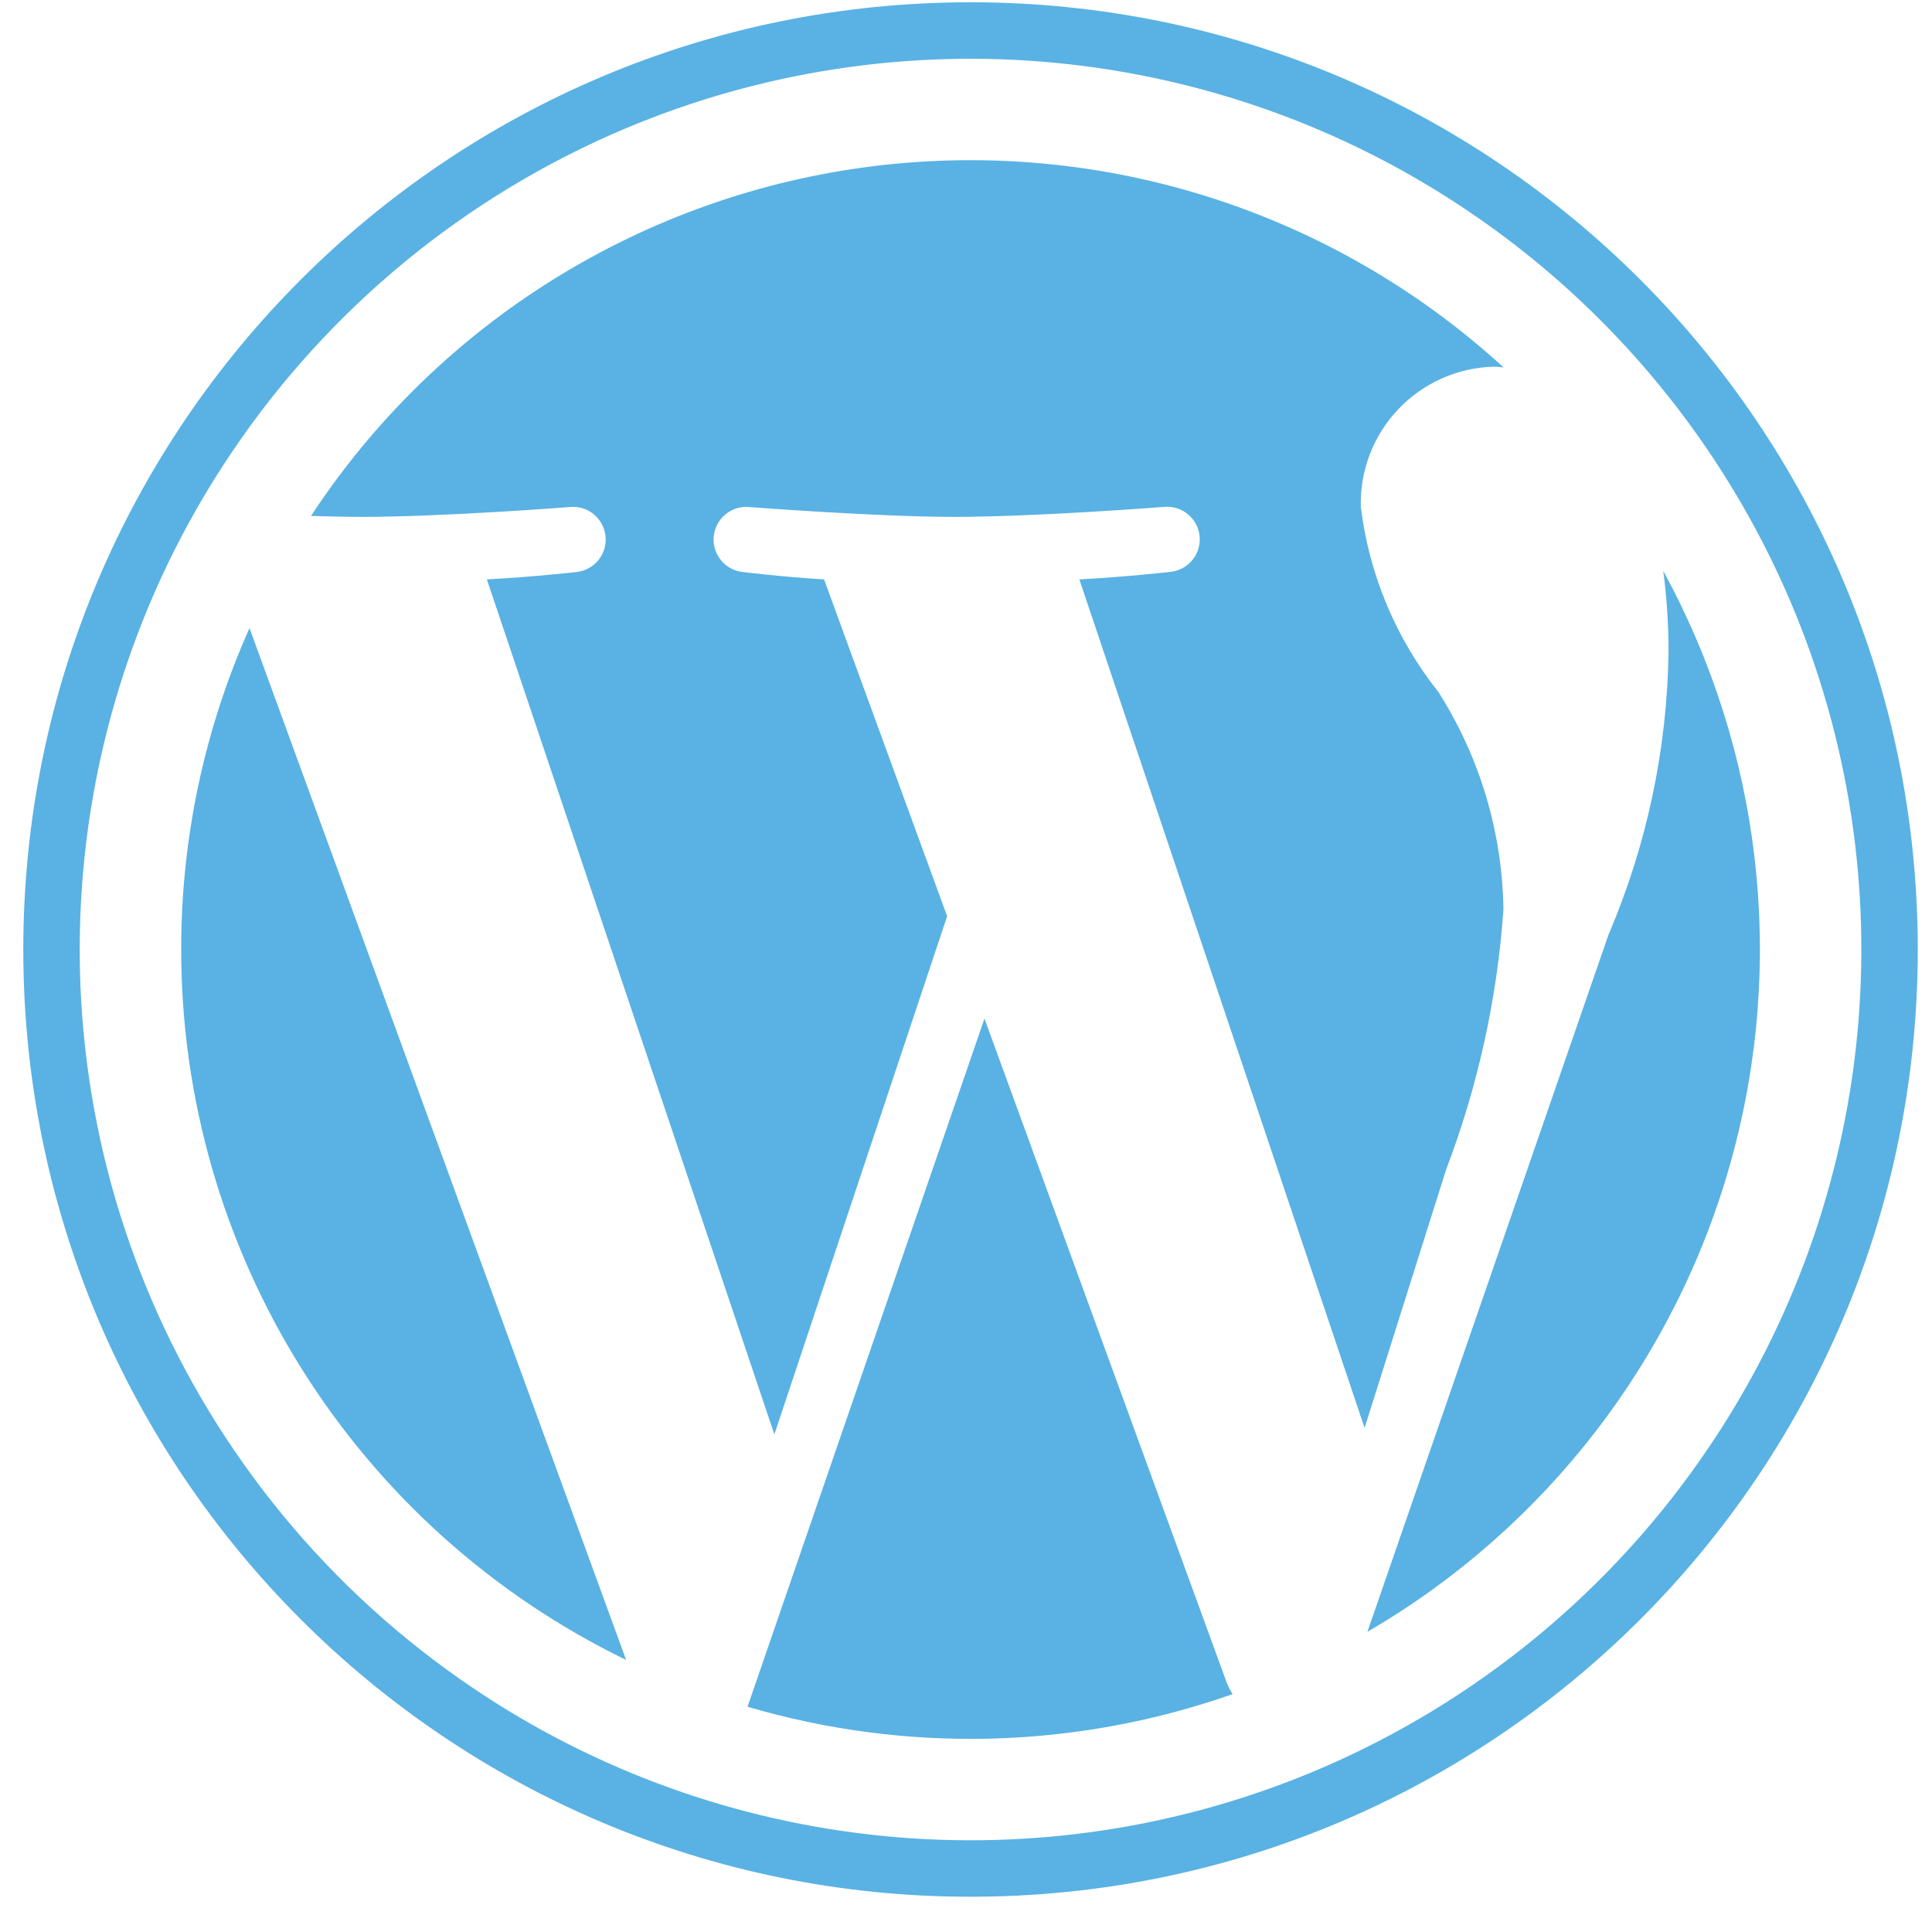 <svg width="52" height="52" viewBox="0 0 52 52" fill="none" xmlns="http://www.w3.org/2000/svg">
<path d="M4.877 25.556C4.876 29.546 5.999 33.456 8.117 36.837C10.235 40.219 13.262 42.936 16.852 44.677L6.715 16.905C5.5 19.627 4.874 22.575 4.877 25.556ZM26.497 27.415L20.12 45.937C24.4 47.197 28.968 47.078 33.176 45.597C33.117 45.504 33.066 45.406 33.023 45.304L26.497 27.415ZM40.465 24.483C40.437 22.405 39.83 20.376 38.714 18.624C37.572 17.188 36.849 15.463 36.626 13.642C36.6 12.669 36.962 11.725 37.631 11.018C38.3 10.311 39.222 9.898 40.195 9.869C40.289 9.869 40.379 9.882 40.468 9.889C38.2 7.811 35.507 6.251 32.577 5.316C29.646 4.381 26.548 4.094 23.495 4.474C20.443 4.854 17.509 5.893 14.898 7.518C12.286 9.143 10.059 11.316 8.37 13.887C8.869 13.902 9.339 13.912 9.739 13.912C11.959 13.912 15.399 13.642 15.399 13.642C15.624 13.636 15.844 13.716 16.011 13.867C16.179 14.018 16.282 14.228 16.3 14.453C16.318 14.677 16.248 14.9 16.106 15.076C15.964 15.251 15.76 15.365 15.536 15.394C15.536 15.394 14.384 15.526 13.104 15.595L20.842 38.607L25.492 24.661L22.18 15.595C21.036 15.526 19.952 15.391 19.952 15.391C19.733 15.357 19.534 15.242 19.397 15.068C19.259 14.895 19.192 14.675 19.209 14.454C19.226 14.233 19.326 14.026 19.489 13.876C19.652 13.725 19.865 13.642 20.087 13.642C20.087 13.642 23.595 13.912 25.683 13.912C27.904 13.912 31.346 13.642 31.346 13.642C31.461 13.633 31.576 13.647 31.686 13.683C31.796 13.719 31.897 13.776 31.985 13.851C32.072 13.926 32.144 14.018 32.197 14.12C32.249 14.223 32.28 14.335 32.289 14.45C32.298 14.565 32.284 14.681 32.248 14.791C32.212 14.9 32.155 15.002 32.08 15.089C32.005 15.177 31.914 15.249 31.811 15.301C31.708 15.353 31.596 15.385 31.481 15.394C31.481 15.394 30.328 15.526 29.051 15.595L36.728 38.433L38.92 31.486C39.777 29.242 40.297 26.879 40.465 24.483ZM44.909 17.548C44.872 20.166 44.323 22.751 43.293 25.158L36.804 43.92C41.59 41.136 45.1 36.594 46.587 31.261C48.075 25.927 47.421 20.224 44.766 15.366C44.863 16.087 44.909 16.819 44.909 17.548ZM26.122 0.061C12.041 0.061 0.627 11.475 0.627 25.556C0.627 39.637 12.041 51.051 26.122 51.051C40.203 51.051 51.617 39.637 51.617 25.556C51.617 11.475 40.203 0.061 26.122 0.061ZM35.45 47.64C31.778 49.194 27.776 49.805 23.807 49.419C19.838 49.033 16.028 47.662 12.724 45.429C8.87 42.828 5.853 39.165 4.038 34.885C2.484 31.212 1.872 27.21 2.258 23.241C2.644 19.272 4.016 15.462 6.249 12.158C8.85 8.305 12.512 5.289 16.793 3.475C20.465 1.921 24.468 1.308 28.437 1.694C32.406 2.08 36.215 3.451 39.519 5.683C43.373 8.284 46.391 11.947 48.206 16.227C49.76 19.9 50.372 23.902 49.986 27.871C49.6 31.84 48.228 35.65 45.995 38.953C43.395 42.808 39.732 45.825 35.45 47.64Z" fill="#59B2E3"/>
</svg>
